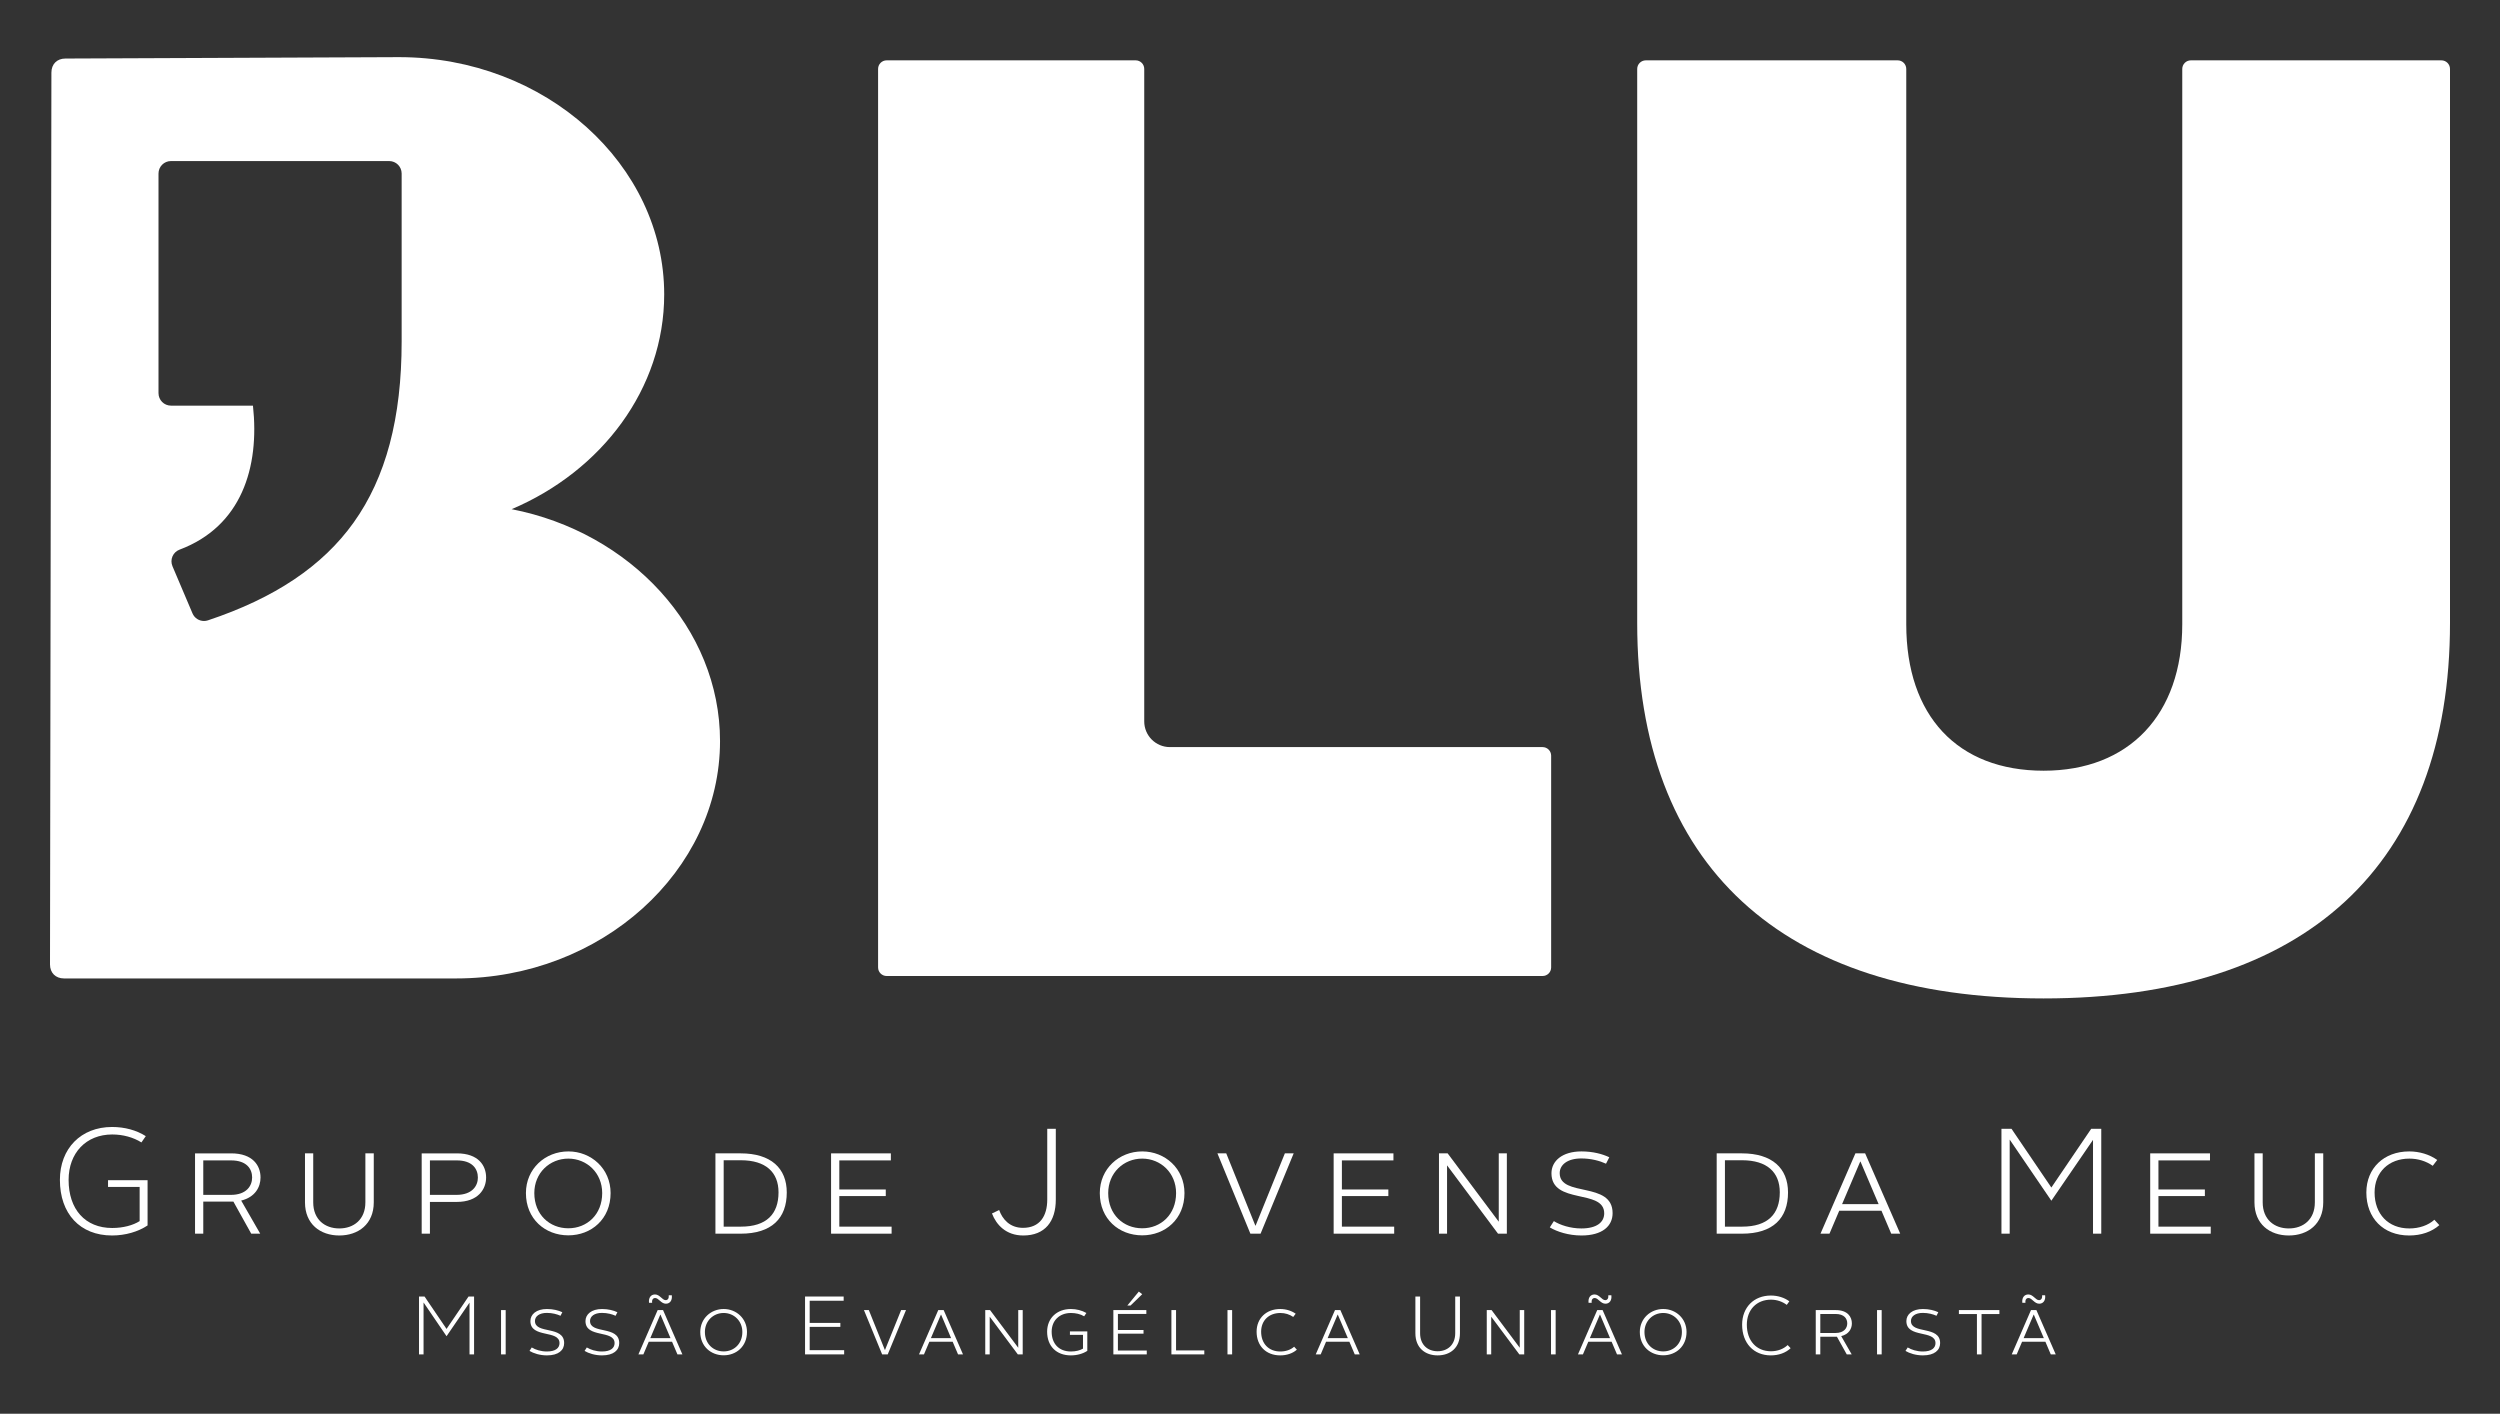 <?xml version="1.0" encoding="UTF-8" standalone="no"?>
<!DOCTYPE svg PUBLIC "-//W3C//DTD SVG 1.1//EN" "http://www.w3.org/Graphics/SVG/1.1/DTD/svg11.dtd">
<svg width="100%" height="100%" viewBox="0 0 2000 1131" version="1.1" xmlns="http://www.w3.org/2000/svg" xmlns:xlink="http://www.w3.org/1999/xlink" xml:space="preserve" xmlns:serif="http://www.serif.com/" style="fill-rule:evenodd;clip-rule:evenodd;stroke-linejoin:round;stroke-miterlimit:2;">
    <rect x="0" y="0" width="2000" height="1131" fill="#333333" stroke="none"/>
    <rect id="blu_branco" x="0" y="0" width="2000" height="1130.02" style="fill:none;"/>
    <g>
        <g>
            <path d="M1234.08,597.677L935.928,597.677C924.596,597.677 915.388,588.482 915.388,577.13L915.388,55.117C915.388,51.329 912.305,48.273 908.53,48.273L709.325,48.273C705.549,48.273 702.473,51.329 702.473,55.117L702.473,773.965C702.473,777.747 705.549,780.803 709.325,780.803L1234.08,780.803C1237.85,780.803 1240.92,777.747 1240.92,773.965L1240.92,604.528C1240.92,600.76 1237.85,597.677 1234.08,597.677" style="fill:white;fill-rule:nonzero;"/>
            <path d="M1960,55.18C1960,51.359 1956.92,48.276 1953.12,48.276L1752.68,48.276C1748.9,48.276 1745.81,51.359 1745.81,55.18L1745.81,499.459C1745.81,571.68 1703.29,616.569 1634.9,616.569C1566.1,616.569 1525.01,572.759 1525.01,499.459L1525.01,55.18C1525.01,51.359 1521.93,48.276 1518.13,48.276L1316.66,48.276C1312.85,48.276 1309.76,51.359 1309.76,55.18L1309.76,498.4C1309.76,692.086 1425.21,798.75 1634.9,798.75C1844.53,798.75 1960,692.086 1960,498.4L1960,55.18Z" style="fill:white;fill-rule:nonzero;"/>
            <path d="M321.32,273.183C321.32,334.538 308.723,381.937 282.85,418.118C257.975,452.873 219.87,478.441 166.332,496.285C165.293,496.637 164.228,496.791 163.176,496.791C159.301,496.791 155.632,494.513 154.021,490.758L137.975,452.98C136.909,450.47 136.896,447.633 137.968,445.137C139.04,442.613 141.097,440.676 143.641,439.717C193.178,421.134 207.759,373.928 202.366,324.511L136.77,324.511C131.263,324.511 126.802,320.05 126.802,314.537L126.802,138.808C126.802,133.309 131.263,128.848 136.77,128.848L311.346,128.848C316.859,128.848 321.32,133.309 321.32,138.808L321.32,273.183ZM409.301,407.345C481.429,376.777 531.358,310.868 531.358,235.551C531.358,131.724 436.433,45.714 319.176,45.714L52.291,46.832C45.58,46.832 41.125,51.32 41.125,58.031C41.125,58.031 40.18,655.807 40,771.579C40,778.237 44.468,782.752 51.172,782.752L364.965,782.752C481.076,782.752 576.021,696.742 576.021,592.881C576.021,502.63 504.3,425.855 409.301,407.345" style="fill:white;fill-rule:nonzero;"/>
        </g>
        <g>
            <path d="M89.657,901.585C99.724,901.585 109.072,904.108 116.629,908.909L113.14,913.936C106.681,909.868 98.392,907.577 89.776,907.577C68.916,907.577 54.881,922.325 54.881,943.911C54.881,967.414 68.071,982.395 89.776,982.395C98.525,982.395 106.435,980.238 111.715,976.882L111.715,949.544L86.421,949.544L86.421,944.151L118.06,944.151L118.06,980.351C110.517,985.385 100.323,988.387 89.657,988.387C63.996,988.387 47.923,971.003 47.923,943.911C47.923,918.856 64.715,901.585 89.657,901.585" style="fill:white;fill-rule:nonzero;"/>
            <path d="M184.678,955.904C197.149,955.904 201.703,948.699 201.703,941.988C201.703,935.163 197.382,928.319 184.812,928.319L162.62,928.319L162.62,955.904L184.678,955.904ZM156.028,922.693L184.925,922.693C202.429,922.693 208.421,932.64 208.421,941.988C208.421,949.545 204.227,957.701 192.948,960.458L208.175,986.944L200.984,986.944L186.722,961.29L162.62,961.29L162.62,986.944L156.028,986.944L156.028,922.693Z" style="fill:white;fill-rule:nonzero;"/>
            <path d="M243.991,922.691L250.582,922.691L250.582,961.901C250.582,975.55 259.817,982.754 271.442,982.754C283.067,982.754 292.302,975.55 292.302,961.901L292.302,922.691L299.014,922.691L299.014,961.901C299.014,979.272 286.669,988.387 271.442,988.387C256.215,988.387 243.991,979.272 243.991,961.901L243.991,922.691Z" style="fill:white;fill-rule:nonzero;"/>
            <path d="M365.151,955.904C377.742,955.904 382.302,948.699 382.302,942.108C382.302,935.163 377.988,928.319 365.397,928.319L343.938,928.319L343.938,955.904L365.151,955.904ZM337.347,922.693L365.517,922.693C382.902,922.693 388.894,932.64 388.894,941.988C388.894,951.103 382.768,961.536 365.397,961.536L343.938,961.536L343.938,986.944L337.347,986.944L337.347,922.693Z" style="fill:white;fill-rule:nonzero;"/>
            <path d="M454.672,982.627C469.533,982.627 481.757,971.715 481.757,954.463C481.757,938.271 469.42,926.892 454.672,926.892C439.811,926.892 427.453,938.271 427.453,954.463C427.453,971.715 439.691,982.627 454.672,982.627M454.672,921.133C473.008,921.133 488.482,934.915 488.482,954.463C488.482,975.204 473.135,988.274 454.672,988.274C436.089,988.274 420.742,975.204 420.742,954.463C420.742,934.915 436.209,921.133 454.672,921.133" style="fill:white;fill-rule:nonzero;"/>
            <path d="M592.725,981.314C613.232,981.314 622.82,971.247 622.82,953.862C622.82,937.803 612.633,928.202 592.725,928.202L578.942,928.202L578.942,981.314L592.725,981.314ZM572.344,922.689L592.492,922.689C616.707,922.689 629.411,934.567 629.411,953.982C629.411,974.602 617.42,986.947 592.492,986.947L572.344,986.947L572.344,922.689Z" style="fill:white;fill-rule:nonzero;"/>
            <path d="M664.859,922.691L712.691,922.691L712.691,928.324L671.451,928.324L671.451,951.587L708.617,951.587L708.617,956.854L671.451,956.854L671.451,981.316L713.284,981.316L713.284,986.942L664.859,986.942L664.859,922.691Z" style="fill:white;fill-rule:nonzero;"/>
            <path d="M799.323,968.011C801.846,975.082 807.592,982.279 818.385,982.279C831.808,982.279 837.8,972.924 837.8,959.608L837.8,903.027L844.645,903.027L844.645,959.608C844.645,976.999 836.122,988.391 818.618,988.391C804.836,988.391 797.045,979.869 793.577,970.767L799.323,968.011Z" style="fill:white;fill-rule:nonzero;"/>
            <path d="M913.772,982.627C928.633,982.627 940.871,971.715 940.871,954.463C940.871,938.271 928.52,926.892 913.772,926.892C898.911,926.892 886.567,938.271 886.567,954.463C886.567,971.715 898.791,982.627 913.772,982.627M913.772,921.133C932.122,921.133 947.582,934.915 947.582,954.463C947.582,975.204 932.235,988.274 913.772,988.274C895.189,988.274 879.842,975.204 879.842,954.463C879.842,934.915 895.322,921.133 913.772,921.133" style="fill:white;fill-rule:nonzero;"/>
            <path d="M973.93,922.691L981.001,922.691L1004.26,980.47L1004.5,980.47L1027.89,922.691L1034.94,922.691L1008.46,986.942L1000.3,986.942L973.93,922.691Z" style="fill:white;fill-rule:nonzero;"/>
            <path d="M1066.92,922.691L1114.75,922.691L1114.75,928.324L1073.51,928.324L1073.51,951.587L1110.68,951.587L1110.68,956.854L1073.51,956.854L1073.51,981.316L1115.35,981.316L1115.35,986.942L1066.92,986.942L1066.92,922.691Z" style="fill:white;fill-rule:nonzero;"/>
            <path d="M1151.18,922.691L1158.12,922.691L1199.01,977.361L1199.01,922.691L1205.48,922.691L1205.48,986.942L1198.41,986.942L1157.64,932.272L1157.64,986.942L1151.18,986.942L1151.18,922.691Z" style="fill:white;fill-rule:nonzero;"/>
            <path d="M1243.09,976.879C1248,980.002 1256.27,982.759 1265.03,982.759C1277.73,982.759 1283.37,977.592 1283.37,970.641C1283.37,950.859 1241.17,963.929 1241.17,938.635C1241.17,928.801 1249.8,921.131 1265.15,921.131C1274.25,921.131 1281.92,923.175 1287.45,925.811L1284.81,930.965C1279.89,928.688 1272.93,926.763 1265.03,926.763C1254,926.763 1247.76,931.804 1247.76,938.515C1247.76,958.063 1290.08,944.747 1290.08,970.521C1290.08,980.834 1281.92,988.391 1265.15,988.391C1254.84,988.391 1245.6,985.382 1239.85,981.913L1243.09,976.879Z" style="fill:white;fill-rule:nonzero;"/>
            <path d="M1393.73,981.314C1414.22,981.314 1423.83,971.247 1423.83,953.862C1423.83,937.803 1413.62,928.202 1393.73,928.202L1379.95,928.202L1379.95,981.314L1393.73,981.314ZM1373.35,922.689L1393.48,922.689C1417.7,922.689 1430.42,934.567 1430.42,953.982C1430.42,974.602 1418.42,986.947 1393.48,986.947L1373.35,986.947L1373.35,922.689Z" style="fill:white;fill-rule:nonzero;"/>
            <path d="M1473.66,963.329L1502.91,963.329L1488.41,929.286L1488.16,929.286L1473.66,963.329ZM1484.33,922.687L1492.11,922.687L1520.17,986.945L1512.98,986.945L1505.18,968.609L1471.38,968.609L1463.58,986.945L1456.39,986.945L1484.33,922.687Z" style="fill:white;fill-rule:nonzero;"/>
            <path d="M1601.16,903.029L1609.2,903.029L1641.08,950.028L1672.97,903.029L1681.01,903.029L1681.01,986.948L1674.41,986.948L1674.41,911.897L1641.08,960.575L1607.75,911.664L1607.75,986.948L1601.16,986.948L1601.16,903.029Z" style="fill:white;fill-rule:nonzero;"/>
            <path d="M1720.16,922.691L1767.99,922.691L1767.99,928.324L1726.75,928.324L1726.75,951.587L1763.9,951.587L1763.9,956.854L1726.75,956.854L1726.75,981.316L1768.59,981.316L1768.59,986.942L1720.16,986.942L1720.16,922.691Z" style="fill:white;fill-rule:nonzero;"/>
            <path d="M1803.57,922.691L1810.16,922.691L1810.16,961.901C1810.16,975.55 1819.4,982.754 1831.02,982.754C1842.65,982.754 1851.88,975.55 1851.88,961.901L1851.88,922.691L1858.59,922.691L1858.59,961.901C1858.59,979.272 1846.25,988.387 1831.02,988.387C1815.79,988.387 1803.57,979.272 1803.57,961.901L1803.57,922.691Z" style="fill:white;fill-rule:nonzero;"/>
            <path d="M1927.37,921.131C1935.53,921.131 1943.56,923.534 1949.79,927.969L1946.19,932.643C1940.92,928.921 1934.44,926.89 1927.49,926.89C1910.94,926.89 1899.67,937.803 1899.67,953.982C1899.67,971.247 1910.59,982.759 1927.49,982.759C1935.16,982.759 1942.48,980.355 1947.51,975.801L1951.47,980.115C1945.35,985.515 1936.84,988.391 1927.37,988.391C1906.51,988.391 1893.08,974.356 1893.08,953.982C1893.08,934.68 1906.99,921.131 1927.37,921.131" style="fill:white;fill-rule:nonzero;"/>
        </g>
        <g>
            <path d="M335.203,1037.22L339.637,1037.22L357.234,1063.15L374.825,1037.22L379.26,1037.22L379.26,1083.51L375.618,1083.51L375.618,1042.11L357.234,1068.97L338.845,1041.98L338.845,1083.51L335.203,1083.51L335.203,1037.22Z" style="fill:white;fill-rule:nonzero;"/>
            <rect x="400.834" y="1048.07" width="3.709" height="35.448" style="fill:white;"/>
            <path d="M425.387,1077.96C428.09,1079.68 432.657,1081.2 437.491,1081.2C444.502,1081.2 447.612,1078.37 447.612,1074.52C447.612,1063.61 424.321,1070.82 424.321,1056.87C424.321,1051.45 429.095,1047.21 437.558,1047.21C442.578,1047.21 446.819,1048.34 449.862,1049.78L448.404,1052.63C445.687,1051.37 441.852,1050.32 437.491,1050.32C431.406,1050.32 427.963,1053.1 427.963,1056.8C427.963,1067.58 451.32,1060.24 451.32,1074.45C451.32,1080.14 446.819,1084.31 437.558,1084.31C431.865,1084.31 426.778,1082.65 423.602,1080.74L425.387,1077.96Z" style="fill:white;fill-rule:nonzero;"/>
            <path d="M469.445,1077.96C472.148,1079.68 476.716,1081.2 481.549,1081.2C488.561,1081.2 491.67,1078.37 491.67,1074.52C491.67,1063.61 468.38,1070.82 468.38,1056.87C468.38,1051.45 473.154,1047.21 481.616,1047.21C486.636,1047.21 490.878,1048.34 493.92,1049.78L492.462,1052.63C489.746,1051.37 485.911,1050.32 481.549,1050.32C475.464,1050.32 472.022,1053.1 472.022,1056.8C472.022,1067.58 495.378,1060.24 495.378,1074.45C495.378,1080.14 490.878,1084.31 481.616,1084.31C475.923,1084.31 470.837,1082.65 467.661,1080.74L469.445,1077.96Z" style="fill:white;fill-rule:nonzero;"/>
            <path d="M520.252,1070.48L536.391,1070.48L528.382,1051.7L528.248,1051.7L520.252,1070.48ZM524.021,1035.56C527.862,1035.56 529.773,1040.12 532.556,1040.12C534.208,1040.12 535.259,1038.73 535,1036.22L537.443,1036.22C537.976,1040.52 535.792,1042.97 532.683,1042.97C528.848,1042.97 526.937,1038.41 524.154,1038.41C522.436,1038.41 521.371,1039.79 521.71,1042.25L519.2,1042.25C518.727,1038.01 520.851,1035.56 524.021,1035.56M526.144,1048.06L530.432,1048.06L545.913,1083.51L541.944,1083.51L537.636,1073.39L518.994,1073.39L514.699,1083.51L510.731,1083.51L526.144,1048.06Z" style="fill:white;fill-rule:nonzero;"/>
            <path d="M578.94,1081.13C587.13,1081.13 593.881,1075.11 593.881,1065.59C593.881,1056.65 587.07,1050.38 578.94,1050.38C570.737,1050.38 563.92,1056.65 563.92,1065.59C563.92,1075.11 570.671,1081.13 578.94,1081.13M578.94,1047.2C589.061,1047.2 597.59,1054.81 597.59,1065.59C597.59,1077.04 589.121,1084.24 578.94,1084.24C568.68,1084.24 560.211,1077.04 560.211,1065.59C560.211,1054.81 568.747,1047.2 578.94,1047.2" style="fill:white;fill-rule:nonzero;"/>
            <path d="M644.039,1037.22L674.926,1037.22L674.926,1040.59L647.748,1040.59L647.748,1058.33L672.283,1058.33L672.283,1061.5L647.748,1061.5L647.748,1080.14L675.326,1080.14L675.326,1083.51L644.039,1083.51L644.039,1037.22Z" style="fill:white;fill-rule:nonzero;"/>
            <path d="M691.154,1048.06L695.055,1048.06L707.879,1079.95L708.019,1079.95L720.909,1048.06L724.81,1048.06L710.189,1083.51L705.708,1083.51L691.154,1048.06Z" style="fill:white;fill-rule:nonzero;"/>
            <path d="M744.731,1070.48L760.87,1070.48L752.874,1051.7L752.741,1051.7L744.731,1070.48ZM750.623,1048.06L754.925,1048.06L770.398,1083.51L766.437,1083.51L762.129,1073.39L743.486,1073.39L739.178,1083.51L735.21,1083.51L750.623,1048.06Z" style="fill:white;fill-rule:nonzero;"/>
            <path d="M788.204,1048.06L792.039,1048.06L814.59,1078.21L814.59,1048.06L818.166,1048.06L818.166,1083.51L814.264,1083.51L791.766,1053.35L791.766,1083.51L788.204,1083.51L788.204,1048.06Z" style="fill:white;fill-rule:nonzero;"/>
            <path d="M856.736,1047.21C861.104,1047.21 865.538,1048.34 869.113,1050.39L867.322,1053.04C864.346,1051.24 860.651,1050.39 856.736,1050.39C847.554,1050.39 841.329,1056.47 841.329,1065.34C841.329,1074.99 847.155,1081.2 856.736,1081.2C860.651,1081.2 864.086,1080.28 866.397,1078.89L866.397,1067.91L855.944,1067.91L855.944,1065.13L869.846,1065.13L869.846,1080.68C866.33,1083 861.636,1084.31 856.669,1084.31C845.031,1084.31 837.7,1076.85 837.7,1065.34C837.7,1054.69 845.37,1047.21 856.736,1047.21" style="fill:white;fill-rule:nonzero;"/>
            <path d="M911.054,1033.25L913.771,1035.37L904.449,1044.42L901.859,1044.42L911.054,1033.25ZM890.687,1048.06L917.073,1048.06L917.073,1051.17L894.329,1051.17L894.329,1064L914.823,1064L914.823,1066.92L894.329,1066.92L894.329,1080.4L917.413,1080.4L917.413,1083.51L890.687,1083.51L890.687,1048.06Z" style="fill:white;fill-rule:nonzero;"/>
            <path d="M937.128,1048.06L940.837,1048.06L940.837,1080.34L963.448,1080.34L963.448,1083.51L937.128,1083.51L937.128,1048.06Z" style="fill:white;fill-rule:nonzero;"/>
            <rect x="981.991" y="1048.07" width="3.709" height="35.448" style="fill:white;"/>
            <path d="M1024.19,1047.21C1028.69,1047.21 1033.12,1048.54 1036.55,1050.98L1034.58,1053.56C1031.67,1051.51 1028.09,1050.39 1024.26,1050.39C1015.14,1050.39 1008.91,1056.4 1008.91,1065.34C1008.91,1074.86 1014.93,1081.2 1024.26,1081.2C1028.49,1081.2 1032.53,1079.89 1035.31,1077.37L1037.49,1079.75C1034.11,1082.72 1029.42,1084.31 1024.19,1084.31C1012.68,1084.31 1005.28,1076.57 1005.28,1065.34C1005.28,1054.69 1012.96,1047.21 1024.19,1047.21" style="fill:white;fill-rule:nonzero;"/>
            <path d="M1062.11,1070.48L1078.25,1070.48L1070.24,1051.7L1070.11,1051.7L1062.11,1070.48ZM1068,1048.06L1072.29,1048.06L1087.77,1083.51L1083.8,1083.51L1079.5,1073.39L1060.85,1073.39L1056.56,1083.51L1052.59,1083.51L1068,1048.06Z" style="fill:white;fill-rule:nonzero;"/>
            <path d="M1132.31,1037.22L1136.08,1037.22L1136.08,1066.58C1136.08,1075.97 1142.3,1081 1150.1,1081C1157.9,1081 1164.18,1075.97 1164.18,1066.58L1164.18,1037.22L1167.96,1037.22L1167.96,1066.58C1167.96,1078.37 1160.09,1084.31 1150.1,1084.31C1140.18,1084.31 1132.31,1078.37 1132.31,1066.58L1132.31,1037.22Z" style="fill:white;fill-rule:nonzero;"/>
            <path d="M1189.41,1048.06L1193.25,1048.06L1215.8,1078.21L1215.8,1048.06L1219.37,1048.06L1219.37,1083.51L1215.47,1083.51L1192.97,1053.35L1192.97,1083.51L1189.41,1083.51L1189.41,1048.06Z" style="fill:white;fill-rule:nonzero;"/>
            <rect x="1240.81" y="1048.07" width="3.709" height="35.448" style="fill:white;"/>
            <path d="M1271.89,1070.48L1288.03,1070.48L1280.03,1051.7L1279.9,1051.7L1271.89,1070.48ZM1275.66,1035.56C1279.5,1035.56 1281.42,1040.12 1284.19,1040.12C1285.86,1040.12 1286.91,1038.73 1286.65,1036.22L1289.1,1036.22C1289.61,1040.52 1287.44,1042.97 1284.33,1042.97C1280.5,1042.97 1278.58,1038.41 1275.79,1038.41C1274.07,1038.41 1273.02,1039.79 1273.35,1042.25L1270.84,1042.25C1270.37,1038.01 1272.49,1035.56 1275.66,1035.56M1277.78,1048.06L1282.08,1048.06L1297.56,1083.51L1293.6,1083.51L1289.29,1073.39L1270.64,1073.39L1266.34,1083.51L1262.37,1083.51L1277.78,1048.06Z" style="fill:white;fill-rule:nonzero;"/>
            <path d="M1330.58,1081.13C1338.78,1081.13 1345.52,1075.11 1345.52,1065.59C1345.52,1056.65 1338.72,1050.38 1330.58,1050.38C1322.38,1050.38 1315.57,1056.65 1315.57,1065.59C1315.57,1075.11 1322.31,1081.13 1330.58,1081.13M1330.58,1047.2C1340.7,1047.2 1349.23,1054.81 1349.23,1065.59C1349.23,1077.04 1340.76,1084.24 1330.58,1084.24C1320.33,1084.24 1311.86,1077.04 1311.86,1065.59C1311.86,1054.81 1320.4,1047.2 1330.58,1047.2" style="fill:white;fill-rule:nonzero;"/>
            <path d="M1416.72,1036.43C1422.21,1036.43 1427.5,1038.08 1431.47,1041.06L1429.41,1043.91C1425.91,1041.26 1421.48,1039.73 1416.79,1039.73C1405.28,1039.73 1397.47,1047.81 1397.47,1059.77C1397.47,1072.54 1405.08,1081.01 1416.79,1081.01C1422.01,1081.01 1426.77,1079.23 1430.14,1076.05L1432.52,1078.56C1428.49,1082.34 1422.87,1084.31 1416.65,1084.31C1402.9,1084.31 1393.7,1074.45 1393.7,1059.77C1393.7,1045.88 1403.09,1036.43 1416.72,1036.43" style="fill:white;fill-rule:nonzero;"/>
            <path d="M1468.4,1066.39C1475.28,1066.39 1477.8,1062.42 1477.8,1058.72C1477.8,1054.94 1475.41,1051.18 1468.47,1051.18L1456.24,1051.18L1456.24,1066.39L1468.4,1066.39ZM1452.6,1048.07L1468.54,1048.07C1478.19,1048.07 1481.5,1053.55 1481.5,1058.72C1481.5,1062.88 1479.18,1067.38 1472.97,1068.9L1481.36,1083.51L1477.4,1083.51L1469.53,1069.37L1456.24,1069.37L1456.24,1083.51L1452.6,1083.51L1452.6,1048.07Z" style="fill:white;fill-rule:nonzero;"/>
            <rect x="1501.63" y="1048.07" width="3.709" height="35.448" style="fill:white;"/>
            <path d="M1526.17,1077.96C1528.87,1079.68 1533.44,1081.2 1538.27,1081.2C1545.29,1081.2 1548.39,1078.37 1548.39,1074.52C1548.39,1063.61 1525.1,1070.82 1525.1,1056.87C1525.1,1051.45 1529.88,1047.21 1538.34,1047.21C1543.36,1047.21 1547.6,1048.34 1550.64,1049.78L1549.19,1052.63C1546.47,1051.37 1542.63,1050.32 1538.27,1050.32C1532.19,1050.32 1528.75,1053.1 1528.75,1056.8C1528.75,1067.58 1552.1,1060.24 1552.1,1074.45C1552.1,1080.14 1547.6,1084.31 1538.34,1084.31C1532.65,1084.31 1527.56,1082.65 1524.38,1080.74L1526.17,1077.96Z" style="fill:white;fill-rule:nonzero;"/>
            <path d="M1581.54,1051.24L1567.12,1051.24L1567.12,1048.06L1599.52,1048.06L1599.52,1051.24L1585.24,1051.24L1585.24,1083.52L1581.54,1083.52L1581.54,1051.24Z" style="fill:white;fill-rule:nonzero;"/>
            <path d="M1618.91,1070.48L1635.05,1070.48L1627.05,1051.7L1626.92,1051.7L1618.91,1070.48ZM1622.68,1035.56C1626.52,1035.56 1628.44,1040.12 1631.21,1040.12C1632.88,1040.12 1633.93,1038.73 1633.67,1036.22L1636.11,1036.22C1636.63,1040.52 1634.46,1042.97 1631.35,1042.97C1627.52,1042.97 1625.6,1038.41 1622.81,1038.41C1621.09,1038.41 1620.04,1039.79 1620.37,1042.25L1617.86,1042.25C1617.38,1038.01 1619.51,1035.56 1622.68,1035.56M1624.8,1048.06L1629.1,1048.06L1644.58,1083.51L1640.62,1083.51L1636.31,1073.39L1617.66,1073.39L1613.36,1083.51L1609.39,1083.51L1624.8,1048.06Z" style="fill:white;fill-rule:nonzero;"/>
        </g>
    </g>
</svg>
